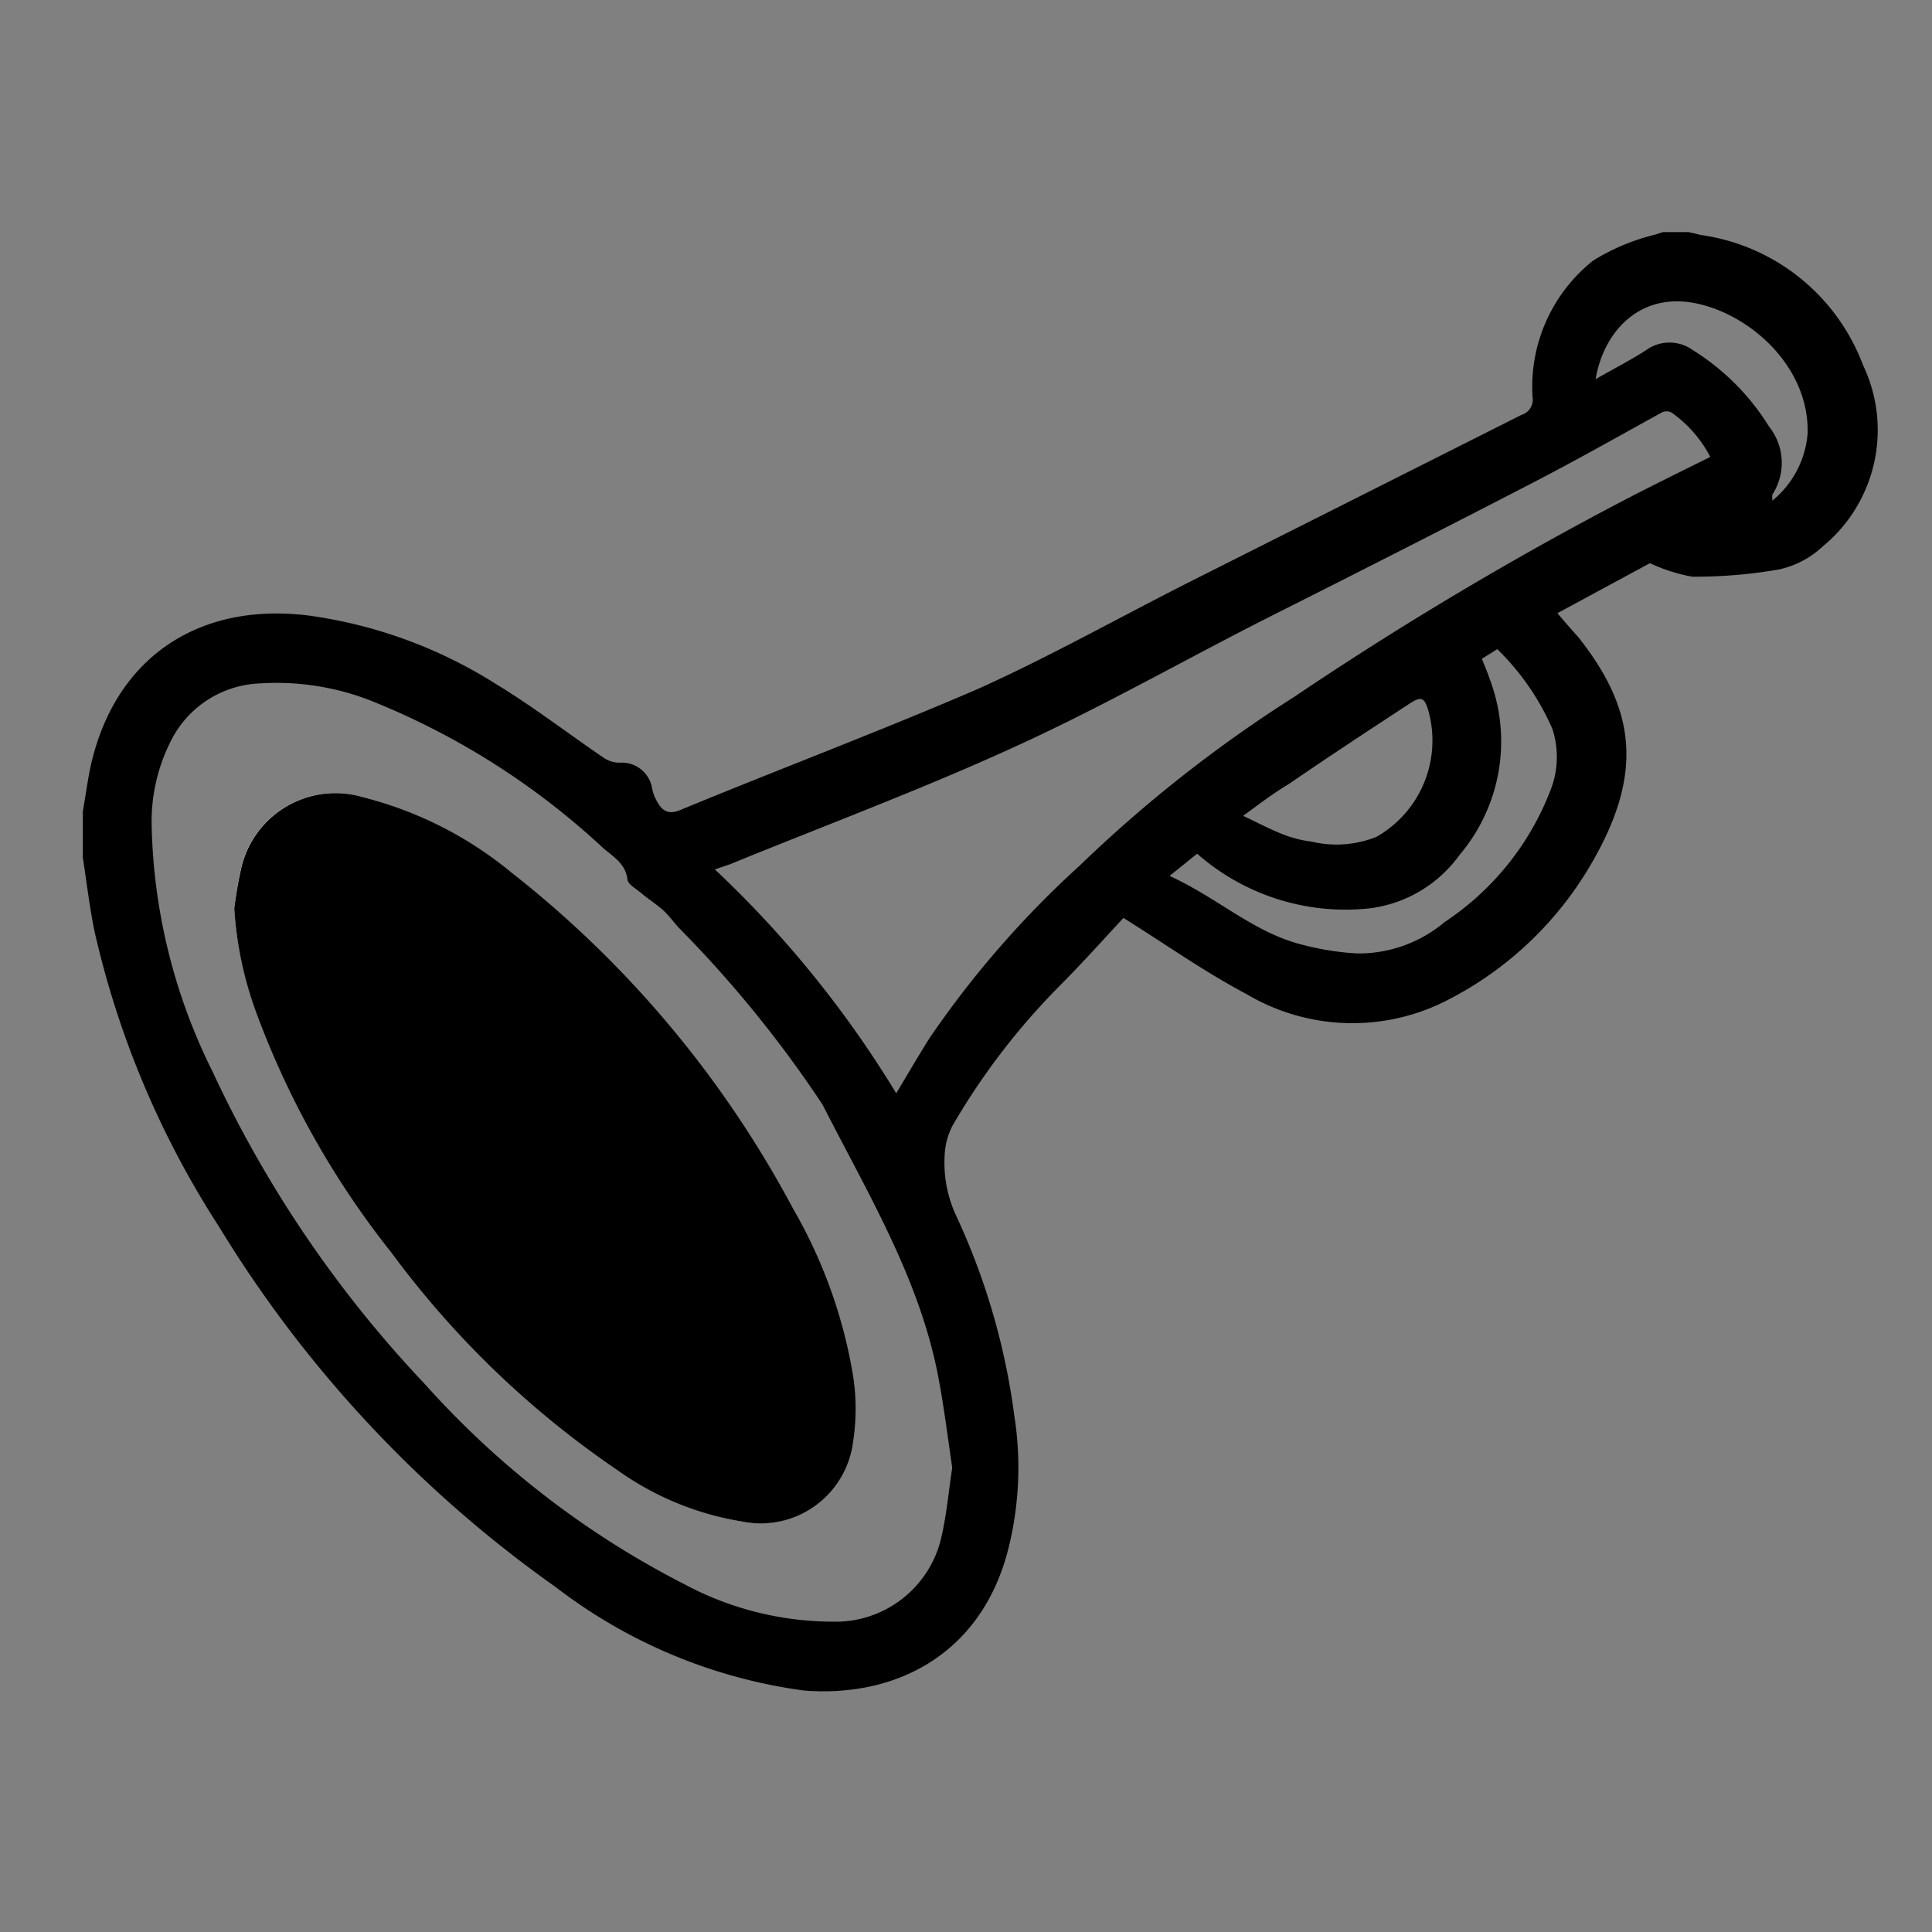<svg width="80" height="80" fill="none" xmlns="http://www.w3.org/2000/svg"><rect width="100%" height="100%" fill="#808080" stroke="none"/><path d="M3.43 33.6c.1-.57.18-1.15.29-1.72.94-4.52 4.36-6.95 9-6.4a19.42 19.42 0 017.81 2.84c1.55.94 3 2.06 4.5 3.08.197.124.427.187.66.18A1.27 1.27 0 0127 32.63c.037.205.112.402.22.58.24.43.52.52 1 .31 4.09-1.69 8.24-3.25 12.29-5 3-1.35 5.92-3 8.88-4.49L63 17.18a.66.66 0 00.46-.74 6.67 6.67 0 012.51-5.65 8.74 8.74 0 012.55-1.07l.34-.11h1.06l.51.12a8.43 8.43 0 016.71 5.38 6.24 6.24 0 01-1.68 7.53 3.82 3.82 0 01-1.8.94c-1.182.205-2.38.306-3.58.3a6.997 6.997 0 01-1.76-.56l-3.83 2.07c.31.37.6.7.87 1 2.31 2.92 2.74 5.55.57 9.31A14.511 14.511 0 0160 41.38a8.59 8.59 0 01-8.39-.22c-1.74-.92-3.36-2.07-5.09-3.15-.81.87-1.67 1.83-2.57 2.74a28.494 28.494 0 00-4.49 5.83 2.908 2.908 0 00-.34 1.19c-.065.913.11 1.827.51 2.65 1.2 2.598 2 5.362 2.37 8.2a13.8 13.8 0 01-.32 5.79C40.49 68.59 37 70.3 33.28 70A21.58 21.58 0 0123 65.71 50.37 50.37 0 019.06 50.78a37.91 37.91 0 01-5.14-12.19c-.21-1-.33-2.05-.49-3.08V33.6zm36 27.17c-.19-1.27-.35-2.61-.61-3.92-.8-4-2.93-7.51-4.76-11.11l-.06-.09a48.619 48.619 0 00-5.77-7.11c-.27-.26-.48-.58-.75-.83s-.62-.47-.92-.72c-.3-.25-.55-.37-.58-.58-.08-.65-.57-.92-1-1.29a31.002 31.002 0 00-9.36-6 10.73 10.73 0 00-4.88-.82 4.3 4.3 0 00-3.58 2.22 7.37 7.37 0 00-.88 3.67 23.93 23.93 0 002.53 10.2 48.54 48.54 0 008.79 12.93 37 37 0 0010.74 8.28 13.09 13.09 0 006.16 1.55 4.49 4.49 0 004.5-3.59c.2-.88.28-1.8.43-2.79zm-2.32-15.5c.46-.76.9-1.52 1.37-2.27a40.367 40.367 0 016.22-7.15 55.99 55.99 0 018.9-7 143.15 143.15 0 0113.75-8.19c1.14-.59 2.3-1.16 3.47-1.74a5.13 5.13 0 00-1.61-1.84.44.44 0 00-.4 0c-1.81 1-3.58 2-5.4 2.94-3.52 1.82-7 3.59-10.58 5.39-3.58 1.8-7.1 3.82-10.76 5.49-3.88 1.78-7.89 3.27-11.85 4.89l-.62.21a44.214 44.214 0 017.51 9.27zm11.32-9c2 .91 3.51 2.37 5.54 2.86.73.19 1.477.308 2.23.35a5.53 5.53 0 003.62-1.3 11.49 11.49 0 004.36-5.4 3.76 3.76 0 00.1-2.6 10.43 10.43 0 00-2.28-3.3l-.64.4c.13.32.24.58.33.85a7.27 7.27 0 01-1.26 7.28 5.412 5.412 0 01-3.69 2.2 9.311 9.311 0 01-7.17-2.26l-1.14.92zm3.06-2.48c.62.29 1.12.56 1.64.76.38.149.776.25 1.18.3a4.44 4.44 0 002.69-.2 4.59 4.59 0 002.14-5.24c-.16-.53-.29-.59-.78-.27-1.68 1.1-3.37 2.21-5 3.33-.66.39-1.22.83-1.87 1.3v.02zM66.07 15.7c.75-.43 1.44-.78 2.09-1.2a1.65 1.65 0 011.94 0 9.8 9.8 0 013.15 3.16 2.41 2.41 0 01.14 2.82 1.16 1.16 0 000 .25 4.001 4.001 0 001.46-2.79c.07-2.84-2.53-5.06-4.85-5.42-2.14-.32-3.59 1.2-3.93 3.18z" fill="#000"/><path d="M9.7 37.63c.099 1.431.398 2.842.89 4.19a35.93 35.93 0 005.62 10 38.53 38.53 0 009.35 9A12.29 12.29 0 0030.7 63a3.86 3.86 0 004.59-3.23 9.002 9.002 0 000-2.79 20.5 20.5 0 00-2.48-6.89A43.88 43.88 0 0021.2 36.17 15.74 15.74 0 0015 33a3.998 3.998 0 00-5 2.87c-.132.58-.232 1.168-.3 1.76z" fill="#fff"/><path d="M9.7 37.63c.07-.582.17-1.16.3-1.73a4 4 0 015-2.9 15.74 15.74 0 016.19 3.14 43.88 43.88 0 0111.65 13.91 20.5 20.5 0 012.48 6.89 9.002 9.002 0 010 2.79A3.86 3.86 0 0130.7 63a12.29 12.29 0 01-5.14-2.13 38.53 38.53 0 01-9.35-9 35.93 35.93 0 01-5.62-10 15.278 15.278 0 01-.89-4.24z" fill="#000"/></svg>